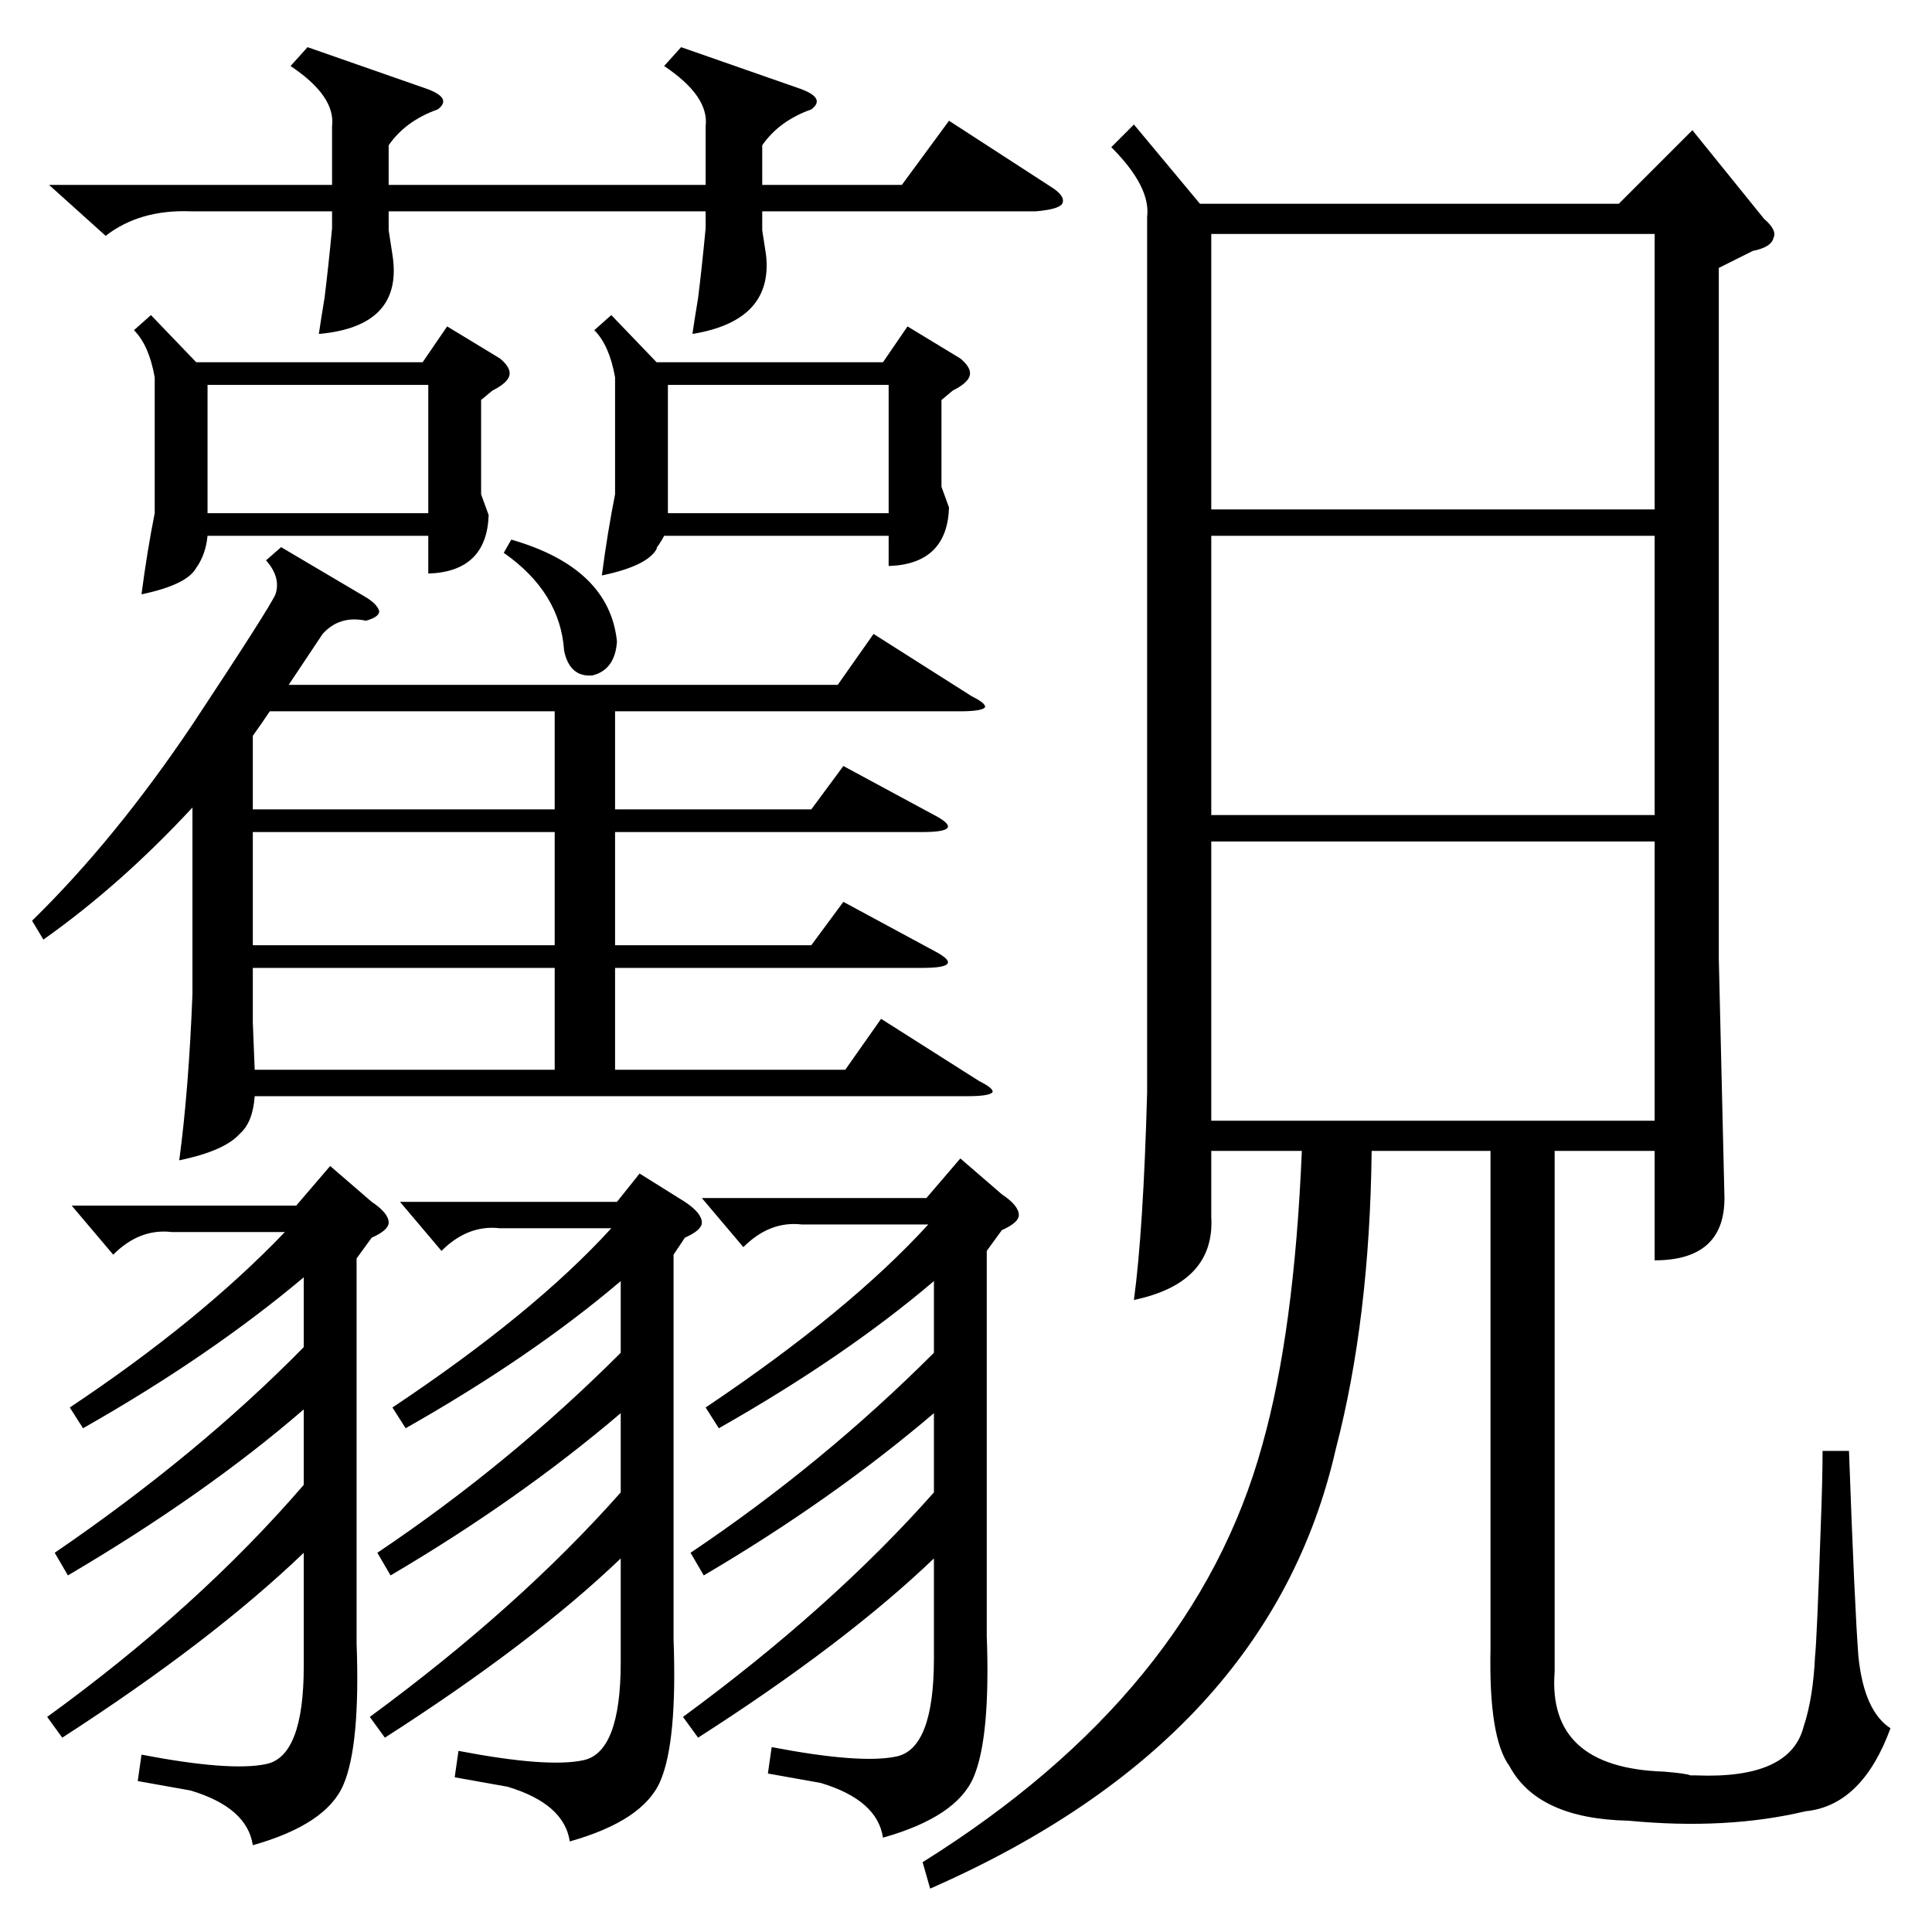 <?xml version="1.0" standalone="no"?>
<!DOCTYPE svg PUBLIC "-//W3C//DTD SVG 1.1//EN" "http://www.w3.org/Graphics/SVG/1.1/DTD/svg11.dtd" >
<svg xmlns="http://www.w3.org/2000/svg" xmlns:xlink="http://www.w3.org/1999/xlink" version="1.1" viewBox="0 -205 1024 1024">
  <g transform="matrix(1 0 0 -1 0 819)">
   <path fill="currentColor"
d="M824 138q-4 -51 58 -53q12 -1 14 -2h3q50 -2 57 26q5 15 6 37q1 9 3 68q1 26 1 41h14q3 -83 5 -109q3 -29 17 -38q-15 -41 -45 -44q-42 -10 -94 -5q-48 1 -63 29q-11 15 -10 62v264h-63q-1 -89 -19 -158q-35 -154 -215 -233l-4 14q144 90 180 221q17 60 21 156h-48v-35
q2 -35 -41 -44q5 37 7 110v464q2 16 -19 37l12 12l35 -42h222l39 39l38 -47q7 -6 5 -10q-1 -5 -11 -7l-18 -9v-366l3 -127q0 -33 -37 -33v58h-53v-276zM149 734l44 -26q7 -4 8 -8q0 -3 -7 -5q-14 3 -23 -7l-18 -27h291l19 27l52 -33q8 -4 7 -6q-2 -2 -13 -2h-183v-52h104
l17 23l50 -27q7 -4 5 -6t-13 -2h-163v-60h104l17 23l50 -27q7 -4 5 -6t-13 -2h-163v-54h122l19 27l52 -33q8 -4 7 -6q-2 -2 -13 -2h-378q-1 -14 -8 -20q-8 -9 -32 -14q5 37 7 88v99q-38 -41 -79 -70l-6 10q44 43 85 104q41 62 44 69q3 9 -5 18zM877 578h-235v-148h235v148z
M877 740h-235v-148h235v148zM642 754h235v146h-235v-146zM141 89q20 4 20 52v60q-49 -47 -128 -98l-8 11q80 58 136 123v40q-52 -45 -125 -88l-7 12q76 52 132 109v37q-50 -42 -117 -80l-7 11q69 46 114 93h-60q-17 2 -31 -12l-22 26h119l18 21l22 -19q9 -6 9 -11
q0 -4 -9 -8l-8 -11v-204q2 -54 -7 -75t-48 -32q-3 20 -33 29l-28 5l2 14q47 -9 66 -5zM475 93q20 4 20 52v53q-47 -45 -125 -95l-8 11q79 58 133 119v42q-54 -46 -122 -86l-7 12q70 47 129 106v38q-47 -40 -114 -78l-7 11q76 51 118 97h-67q-17 2 -31 -12l-22 26h119l18 21
l22 -19q9 -6 9 -11q0 -4 -9 -8l-8 -11v-204q2 -54 -7 -75t-48 -32q-3 20 -33 29l-28 5l2 14q47 -9 66 -5zM309 91q20 4 20 52v55q-47 -45 -125 -95l-8 11q79 58 133 119v42q-54 -46 -122 -86l-7 12q70 47 129 106v38q-47 -40 -114 -78l-7 11q75 50 116 95h-59q-17 2 -31 -12
l-22 26h115l12 15l24 -15q9 -6 9 -11q0 -4 -9 -8l-6 -9v-204q2 -54 -7 -75t-48 -32q-3 20 -33 29l-28 5l2 14q47 -9 66 -5zM361 999l63 -22q14 -5 6 -11q-17 -6 -26 -19v-21h74l25 34l54 -35q8 -5 6 -9q-2 -3 -14 -4h-145v-10l2 -13q4 -35 -39 -42q1 7 3 19q2 16 4 37v9
h-168v-10l2 -13q6 -38 -39 -42q1 7 3 19q2 16 4 37v9h-75q-27 1 -45 -13l-30 27h150v31q2 16 -22 32l9 10l63 -22q14 -5 6 -11q-17 -6 -26 -19v-21h168v31q2 16 -22 32zM80 857l24 -25h120l13 19l28 -17q6 -5 5 -9t-9 -8l-6 -5v-50l4 -11q-1 -30 -32 -31v20h-117
q-1 -10 -6 -17q-5 -9 -29 -14q3 23 7 43v1v71q-3 17 -11 25zM324 857l24 -25h120l13 19l28 -17q6 -5 5 -9t-9 -8l-6 -5v-46l4 -11q-1 -30 -32 -31v16h-119q-1 -2 -3 -5q-1 -1 -1 -2q-5 -9 -29 -14q3 23 7 43v1v61q-3 17 -11 25zM294 583h-160v-60h160v60zM134 511v-29l1 -25
h159v54h-160zM294 647h-151q-4 -6 -9 -13v-39h160v52zM110 752h117v68h-117v-68zM354 820v-68h117v68h-117zM267 731l4 7q52 -15 56 -54q-1 -15 -13 -18q-12 -1 -15 13q-2 31 -32 52z" />
  </g>

</svg>
